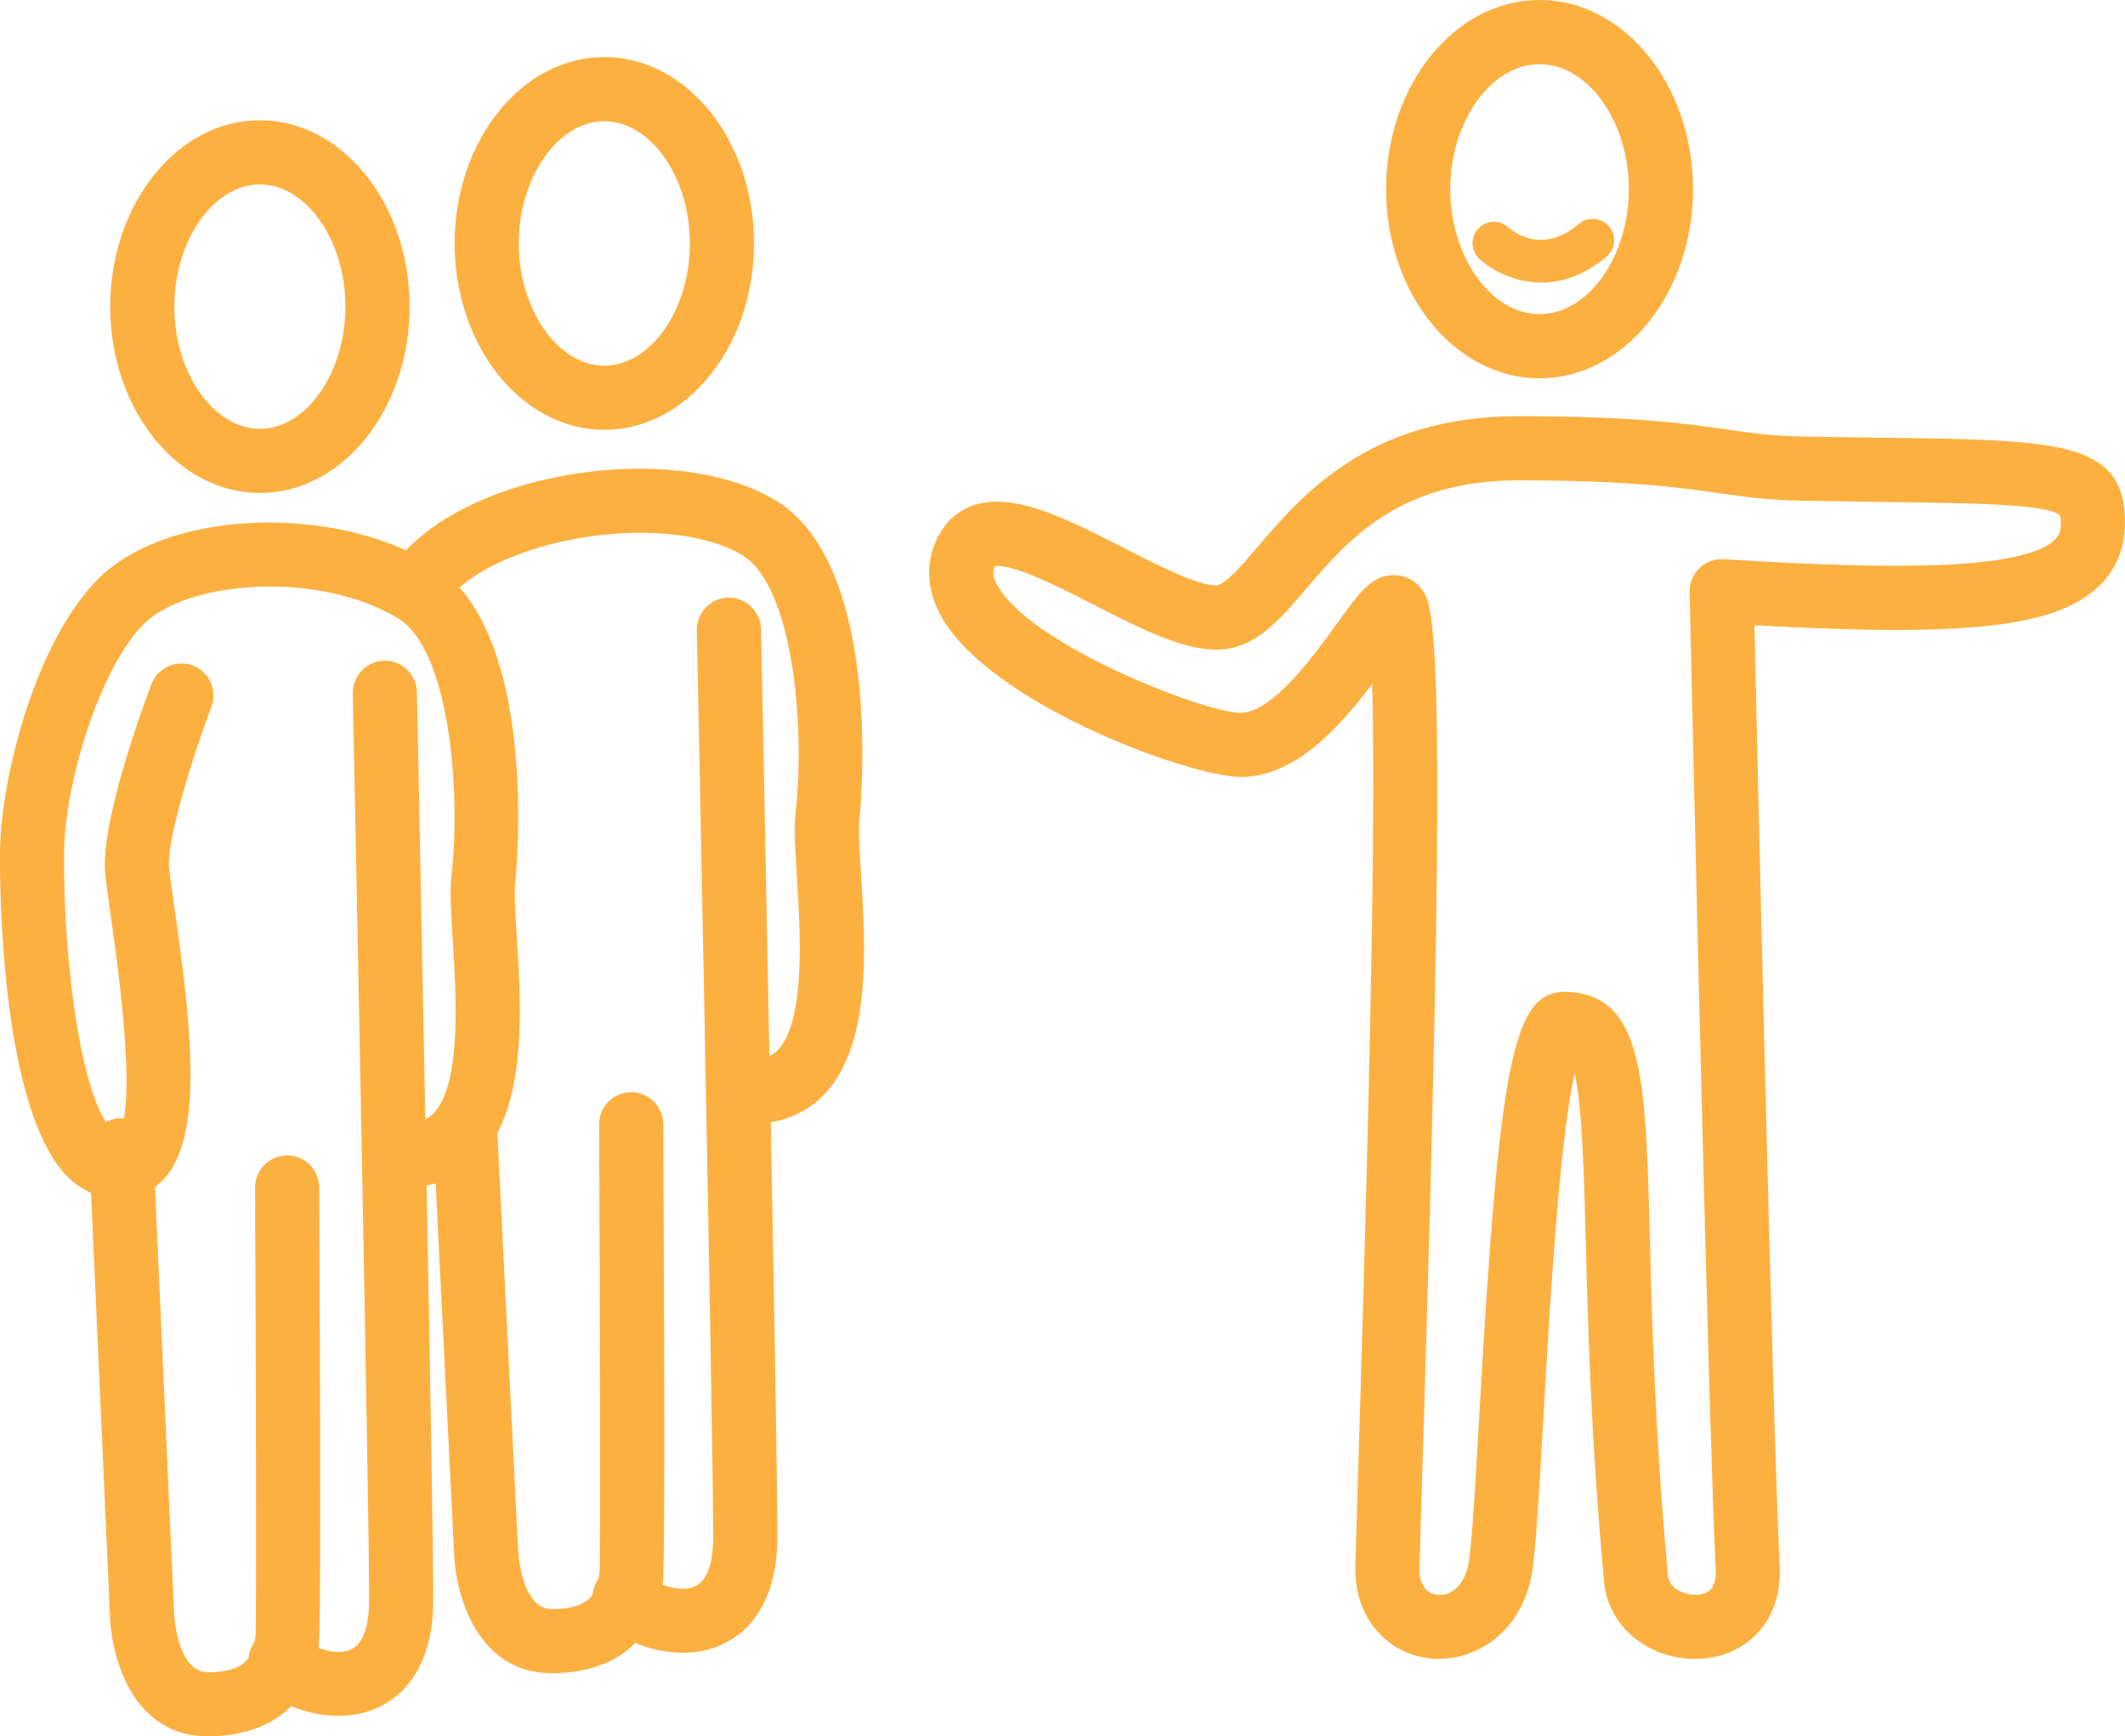 <?xml version="1.0" encoding="utf-8"?>
<!-- Generator: Adobe Illustrator 16.0.0, SVG Export Plug-In . SVG Version: 6.00 Build 0)  -->
<!DOCTYPE svg PUBLIC "-//W3C//DTD SVG 1.1//EN" "http://www.w3.org/Graphics/SVG/1.1/DTD/svg11.dtd">
<svg version="1.1" id="Layer_1" xmlns="http://www.w3.org/2000/svg" xmlns:xlink="http://www.w3.org/1999/xlink" x="0px" y="0px"
	 width="89.997px" height="73.524px" viewBox="5 13.237 89.997 73.524" enable-background="new 5 13.237 89.997 73.524"
	 xml:space="preserve">
<g>
	<path fill="#FCB040" d="M70.203,29.257c3.582,0,6.499-3.593,6.499-8.009c0-4.417-2.915-8.011-6.499-8.011
		c-3.585,0-6.499,3.594-6.499,8.011C63.704,25.664,66.618,29.257,70.203,29.257z M70.203,15.954c2.05,0,3.781,2.425,3.781,5.293
		c0,2.87-1.731,5.293-3.781,5.293c-2.051,0-3.783-2.424-3.783-5.293C66.42,18.38,68.152,15.954,70.203,15.954z"/>
	<path fill="#FCB040" d="M84.709,31.773c-1.002-0.013-2.107-0.027-3.324-0.048c-1.31-0.023-2.176-0.147-3.27-0.304
		c-1.747-0.249-3.924-0.561-8.817-0.561c-6.321,0-9.171,3.348-11.058,5.562c-0.604,0.708-1.354,1.586-1.736,1.606
		c-0.805,0-2.537-0.887-3.934-1.599c-1.961-1.003-3.814-1.95-5.343-1.95c-1.001,0-1.825,0.419-2.32,1.182
		c-0.713,1.096-0.742,2.376-0.084,3.606c1.99,3.719,10.458,6.842,12.719,6.868c2.312,0,4.188-2.1,5.569-3.936
		c0.217,7.04-0.348,25.361-0.582,33.033c-0.057,1.817-0.1,3.301-0.129,4.293c-0.039,1.479,0.548,2.4,1.047,2.912
		c0.654,0.674,1.541,1.043,2.502,1.043c1.695,0,3.667-1.248,3.986-3.99c0.15-1.293,0.28-3.605,0.434-6.279
		c0.24-4.25,0.658-11.616,1.318-14.523c0.322,1.348,0.396,4.233,0.471,7.047c0.093,3.562,0.218,8.445,0.779,14.494
		c0.17,1.854,1.832,3.252,3.861,3.252c1.03,0,1.959-0.381,2.614-1.069c0.479-0.503,1.032-1.411,0.96-2.884
		c-0.297-5.987-0.92-33.162-1.07-39.815c2.439,0.134,4.371,0.197,6.002,0.197c0.002,0,0.002,0,0.002,0
		c3.231,0,5.336-0.245,6.821-0.796c2.371-0.876,2.869-2.52,2.869-3.742C95.001,31.902,92.197,31.867,84.709,31.773z M91.188,36.57
		c-1.139,0.421-3.061,0.625-5.879,0.625l0,0c-1.89,0-4.211-0.088-7.312-0.277c-0.376-0.022-0.75,0.113-1.021,0.376
		c-0.274,0.264-0.426,0.63-0.418,1.01c0.01,0.344,0.768,34.522,1.105,41.363c0.016,0.281-0.012,0.661-0.214,0.876
		c-0.188,0.195-0.485,0.225-0.647,0.225c-0.521,0-1.113-0.301-1.158-0.787c-0.552-5.961-0.677-10.787-0.769-14.313
		c-0.179-6.87-0.269-10.317-3.562-10.437c-2.225,0-2.804,2.832-3.655,17.83c-0.149,2.633-0.279,4.906-0.421,6.121
		c-0.192,1.674-1.383,1.838-1.844,1.364c-0.192-0.196-0.287-0.522-0.277-0.942c0.027-0.992,0.072-2.471,0.129-4.283
		c0.791-25.722,0.826-35.364,0.145-36.844c-0.254-0.546-0.771-0.886-1.359-0.886c-0.932,0-1.449,0.721-2.393,2.028
		c-0.957,1.33-2.738,3.805-4.105,3.805c-1.532-0.018-8.942-2.872-10.312-5.436c-0.219-0.407-0.17-0.614-0.07-0.787
		c0.019-0.002,0.045-0.003,0.078-0.003c0.874,0,2.667,0.916,4.106,1.651c1.907,0.976,3.711,1.896,5.17,1.896l0,0l0.172-0.005
		c1.521-0.076,2.544-1.28,3.63-2.556c1.748-2.053,3.924-4.606,8.99-4.606c4.702,0,6.771,0.295,8.434,0.533
		c1.092,0.156,2.127,0.304,3.604,0.33c1.224,0.021,2.33,0.036,3.338,0.049c3.827,0.048,7.134,0.09,7.573,0.582
		c0.001,0,0.035,0.071,0.035,0.304C92.283,35.707,92.283,36.163,91.188,36.57z"/>
	<path fill="#FCB040" d="M16.008,34.112c3.497,0,6.34-3.54,6.34-7.891s-2.844-7.891-6.34-7.891c-3.496,0-6.34,3.54-6.34,7.891
		S12.512,34.112,16.008,34.112z M16.008,21.046c1.965,0,3.623,2.37,3.623,5.174c0,2.805-1.659,5.175-3.623,5.175
		c-1.964,0-3.624-2.37-3.624-5.175C12.384,23.415,14.044,21.046,16.008,21.046z"/>
	<path fill="#FCB040" d="M41.398,47.915c0.012-0.106,1.126-10.656-3.549-13.491c-2.365-1.433-6.337-1.744-10.117-0.795
		C26.255,34,23.79,34.85,22.199,36.542c-4.258-1.932-10.371-1.459-13.025,1.191C6.494,40.412,5.029,46.179,5,49.312
		c-0.011,1.13-0.015,11.116,2.976,13.862c0.273,0.251,0.57,0.439,0.881,0.579l0.798,17.856c0.042,1.783,0.958,5.151,4.14,5.151
		c1.009,0,2.492-0.214,3.54-1.28c0.613,0.259,1.308,0.412,2.003,0.412c0.486,0,0.972-0.074,1.426-0.246
		c0.965-0.362,2.587-1.453,2.587-4.683c0-1.907-0.133-9.554-0.284-17.532c0.132-0.021,0.259-0.049,0.385-0.082l0.777,15.588
		c0.042,1.78,0.959,5.15,4.141,5.15c1.009,0,2.492-0.213,3.541-1.281c0.611,0.26,1.308,0.414,2.002,0.414
		c0.487,0,0.971-0.074,1.426-0.246c0.965-0.363,2.587-1.455,2.587-4.683c0-1.907-0.133-9.556-0.283-17.532
		c0.92-0.162,1.724-0.58,2.339-1.26c1.931-2.132,1.672-6.238,1.484-9.237C41.405,49.291,41.347,48.375,41.398,47.915z
		 M22.658,42.547c-0.016-0.741-0.62-1.331-1.357-1.331c-0.01,0-0.019,0-0.028,0.001c-0.75,0.015-1.347,0.636-1.331,1.386
		c0.007,0.34,0.692,34.136,0.692,38.364c0,0.834-0.143,1.883-0.827,2.141c-0.409,0.153-0.92,0.062-1.321-0.092
		c0.005-0.021,0.011-0.043,0.015-0.067c0.072-0.427,0.078-6.966,0.019-19.433c-0.004-0.748-0.61-1.354-1.358-1.354
		c-0.001,0-0.004,0-0.006,0c-0.75,0.004-1.356,0.615-1.353,1.365c0.035,7.23,0.065,18.271,0.019,18.976l-0.019,0.115
		c-0.007,0.049-0.017,0.101-0.024,0.151c-0.146,0.201-0.23,0.435-0.253,0.674c-0.243,0.338-0.714,0.604-1.729,0.604
		c-1.31,0-1.424-2.479-1.426-2.527l-0.807-18.025c0.185-0.139,0.361-0.295,0.513-0.487c1.515-1.926,1.019-6.417,0.324-11.243
		c-0.108-0.748-0.198-1.375-0.241-1.808c-0.107-1.122,0.984-4.645,1.793-6.789c0.266-0.701-0.09-1.485-0.791-1.75
		c-0.699-0.262-1.483,0.089-1.75,0.79c-0.362,0.96-2.163,5.861-1.956,8.011c0.044,0.46,0.14,1.132,0.254,1.933
		c0.617,4.295,0.796,7.121,0.535,8.44c-0.058-0.003-0.113-0.011-0.173-0.009c-0.213,0.011-0.412,0.074-0.588,0.171
		c-1.147-1.813-1.808-7.09-1.769-11.416c0.026-2.942,1.508-7.812,3.379-9.681c1.838-1.838,7.394-2.279,10.773-0.233
		c2.119,1.283,2.672,7.135,2.257,10.865c-0.078,0.694-0.02,1.631,0.055,2.817c0.139,2.229,0.375,5.963-0.787,7.244
		c-0.112,0.123-0.24,0.213-0.379,0.283C22.844,51.753,22.673,43.243,22.658,42.547z M37.966,57.675
		c-0.111,0.123-0.239,0.214-0.379,0.285c-0.169-8.881-0.341-17.391-0.355-18.087c-0.016-0.75-0.678-1.353-1.386-1.331
		c-0.75,0.015-1.346,0.636-1.332,1.386c0.008,0.34,0.692,34.137,0.692,38.363c0,0.835-0.143,1.883-0.826,2.141
		c-0.411,0.153-0.921,0.062-1.322-0.091c0.005-0.024,0.012-0.044,0.015-0.069c0.071-0.427,0.078-6.963,0.019-19.434
		c-0.003-0.747-0.612-1.352-1.359-1.352c-0.001,0-0.004,0-0.006,0c-0.751,0.004-1.356,0.615-1.353,1.365
		c0.034,7.229,0.064,18.271,0.018,18.974l-0.018,0.116c-0.007,0.05-0.016,0.103-0.024,0.152c-0.148,0.201-0.231,0.434-0.254,0.674
		c-0.243,0.338-0.713,0.604-1.729,0.604c-1.309,0-1.424-2.479-1.426-2.534L26.064,61.21c1.198-2.256,0.988-5.68,0.826-8.274
		c-0.061-0.971-0.118-1.886-0.067-2.346c0.011-0.096,0.922-8.728-2.358-12.477c0.875-0.768,2.261-1.429,3.93-1.848
		c3.062-0.771,6.296-0.575,8.047,0.484c2.118,1.285,2.671,7.137,2.256,10.866c-0.078,0.693-0.019,1.631,0.055,2.817
		C38.893,52.661,39.127,56.395,37.966,57.675z"/>
	<path fill="#FCB040" d="M30.594,31.437c3.497,0,6.34-3.54,6.34-7.892s-2.843-7.891-6.34-7.891c-3.495,0-6.339,3.54-6.339,7.891
		C24.255,27.897,27.1,31.437,30.594,31.437z M30.594,18.371c1.965,0,3.624,2.37,3.624,5.175c0,2.805-1.659,5.175-3.624,5.175
		c-1.964,0-3.623-2.37-3.623-5.175C26.972,20.741,28.631,18.371,30.594,18.371z"/>
	<path fill="#FCB040" d="M73.042,24.102c0.381-0.324,0.429-0.896,0.104-1.276c-0.321-0.381-0.896-0.428-1.274-0.105
		c-1.534,1.3-2.761,0.351-2.993,0.145c-0.365-0.334-0.936-0.311-1.275,0.055c-0.338,0.367-0.315,0.94,0.053,1.279
		c0.504,0.466,1.467,1.001,2.626,1.001C71.129,25.202,72.083,24.914,73.042,24.102z"/>
</g>
</svg>
